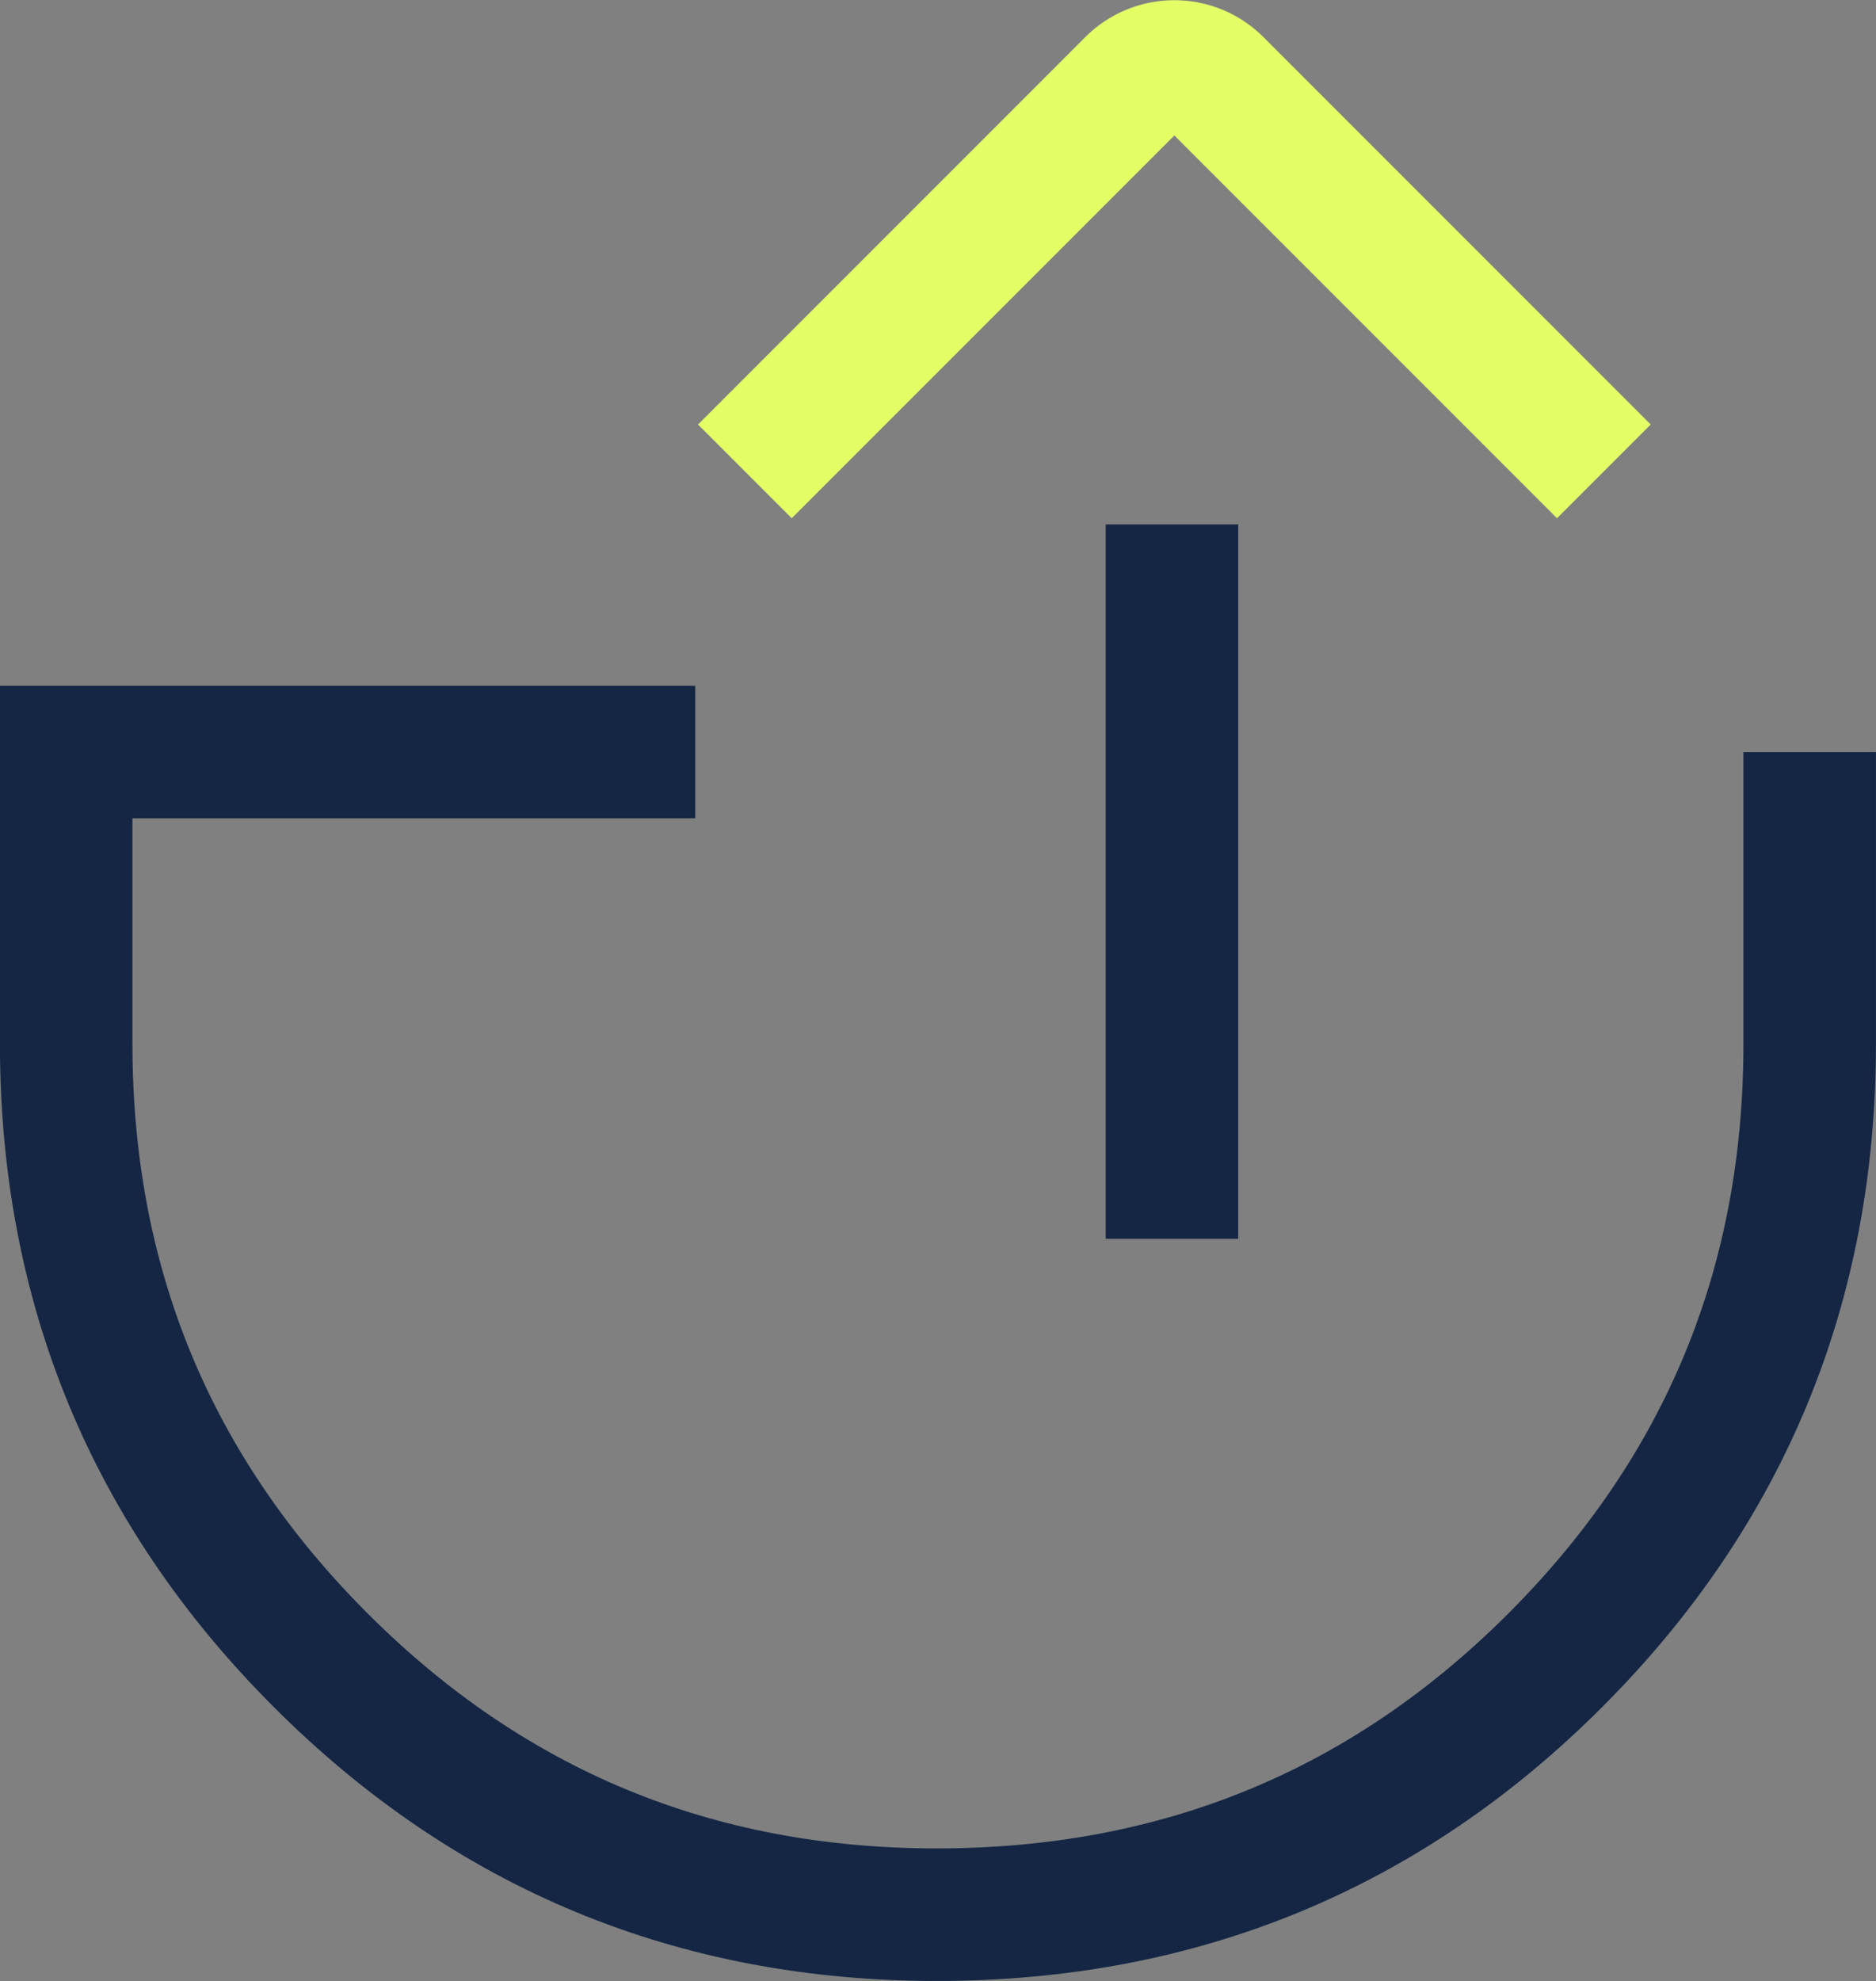 <svg xmlns="http://www.w3.org/2000/svg" viewBox="0 0 159.85 168.74"><rect x="0" y="0" width="159.85" height="168.74" fill="#808080" stroke="none"/><defs><style>.cls-1,.cls-2{fill:none;stroke-miterlimit:10;stroke-width:11.29px;}.cls-1{stroke:#142644;}.cls-2{stroke:#e3ff66;}</style></defs><g id="Layer_2" data-name="Layer 2"><g id="Layer_1-2" data-name="Layer 1"><path class="cls-1" d="M154.2,64.06V88.91q0,30.82-21.67,52.5T79.82,163.09q-30.82,0-52.5-21.68T5.64,88.91V64.06h53.6"/><line class="cls-1" x1="99.86" y1="44.67" x2="99.86" y2="105.52"/><path class="cls-2" d="M63.47,40.15l33-33a5.09,5.09,0,0,1,7.19,0l33,33"/></g></g></svg>